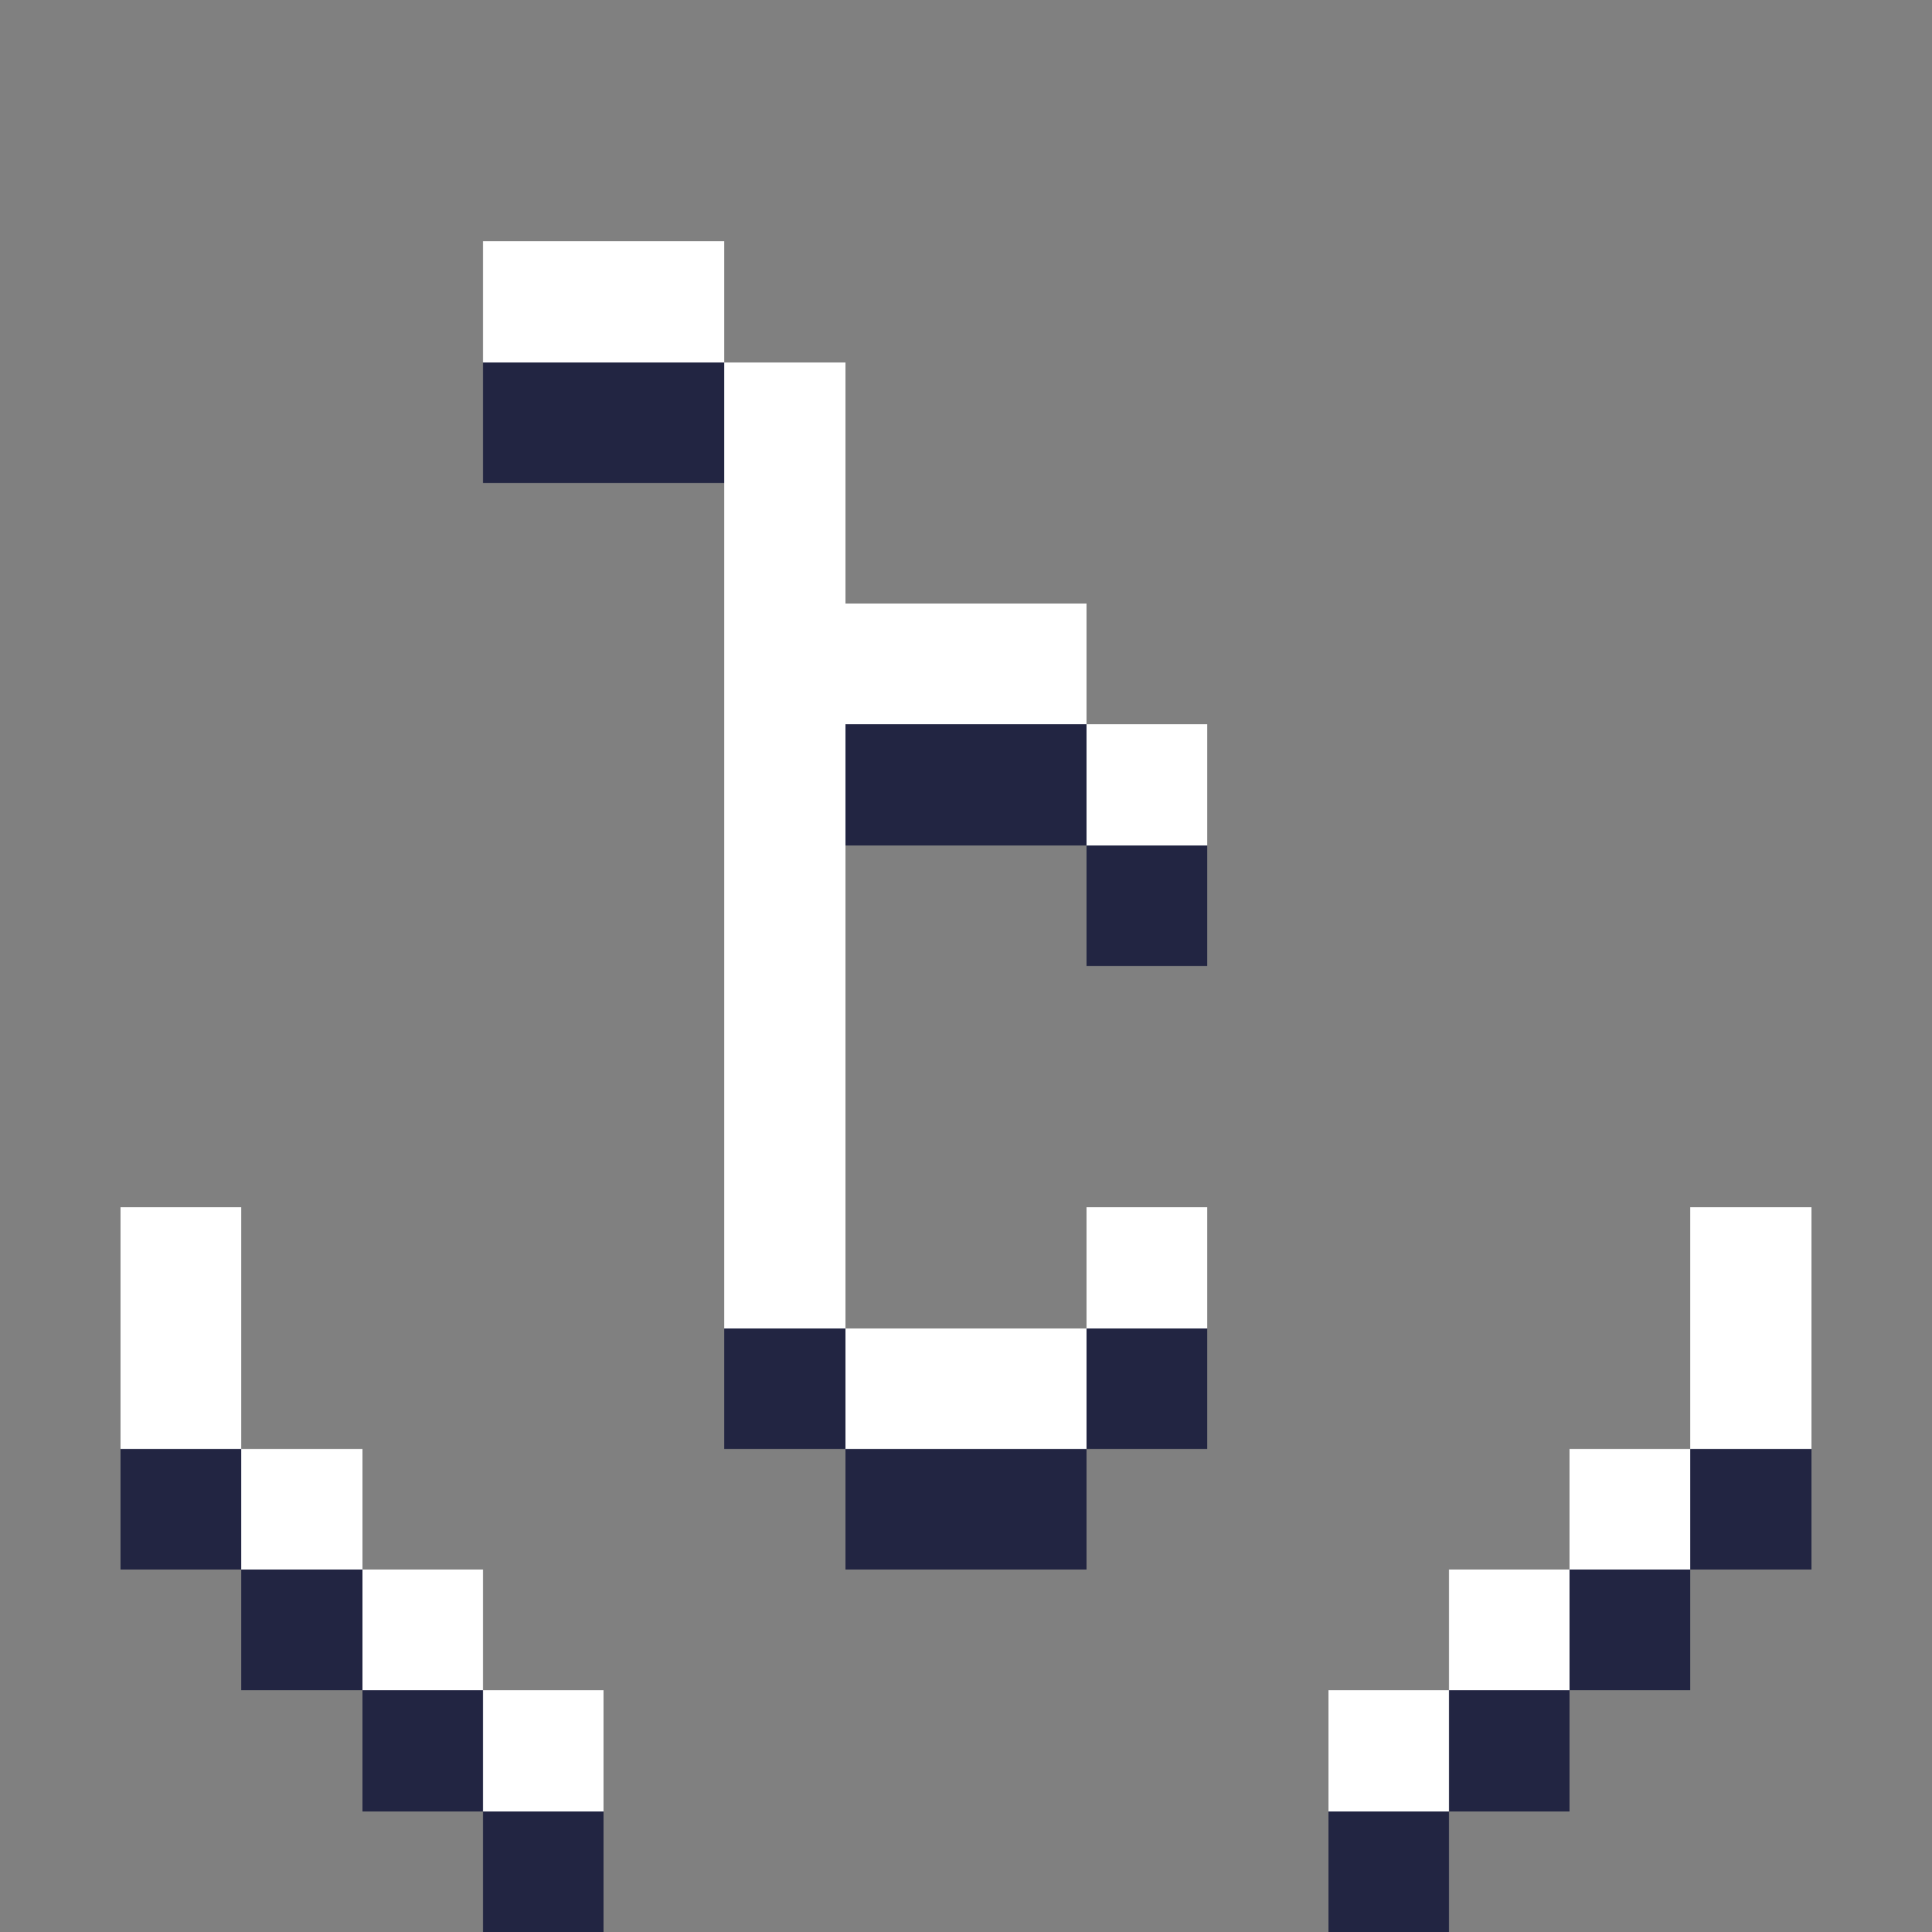 <svg xmlns="http://www.w3.org/2000/svg" shape-rendering="crispEdges" viewBox="0 -0.5 16 16"><rect x="0" y="-0.5" width="16" height="16" fill="#808080" stroke="none"/><path stroke="#fff" d="M4 2h2m0 1h1M6 4h1M6 5h3M6 6h1m2 0h1M6 7h1M6 8h1M6 9h1m-6 1h1m4 0h1m2 0h1m4 0h1M1 11h1m5 0h2m5 0h1M2 12h1m10 0h1M3 13h1m8 0h1m-9 1h1m6 0h1"/><path stroke="#222542" d="M4 3h2m1 3h2m0 1h1m-4 4h1m2 0h1m-9 1h1m5 0h2m5 0h1M2 13h1m10 0h1M3 14h1m8 0h1m-9 1h1m6 0h1"/></svg>